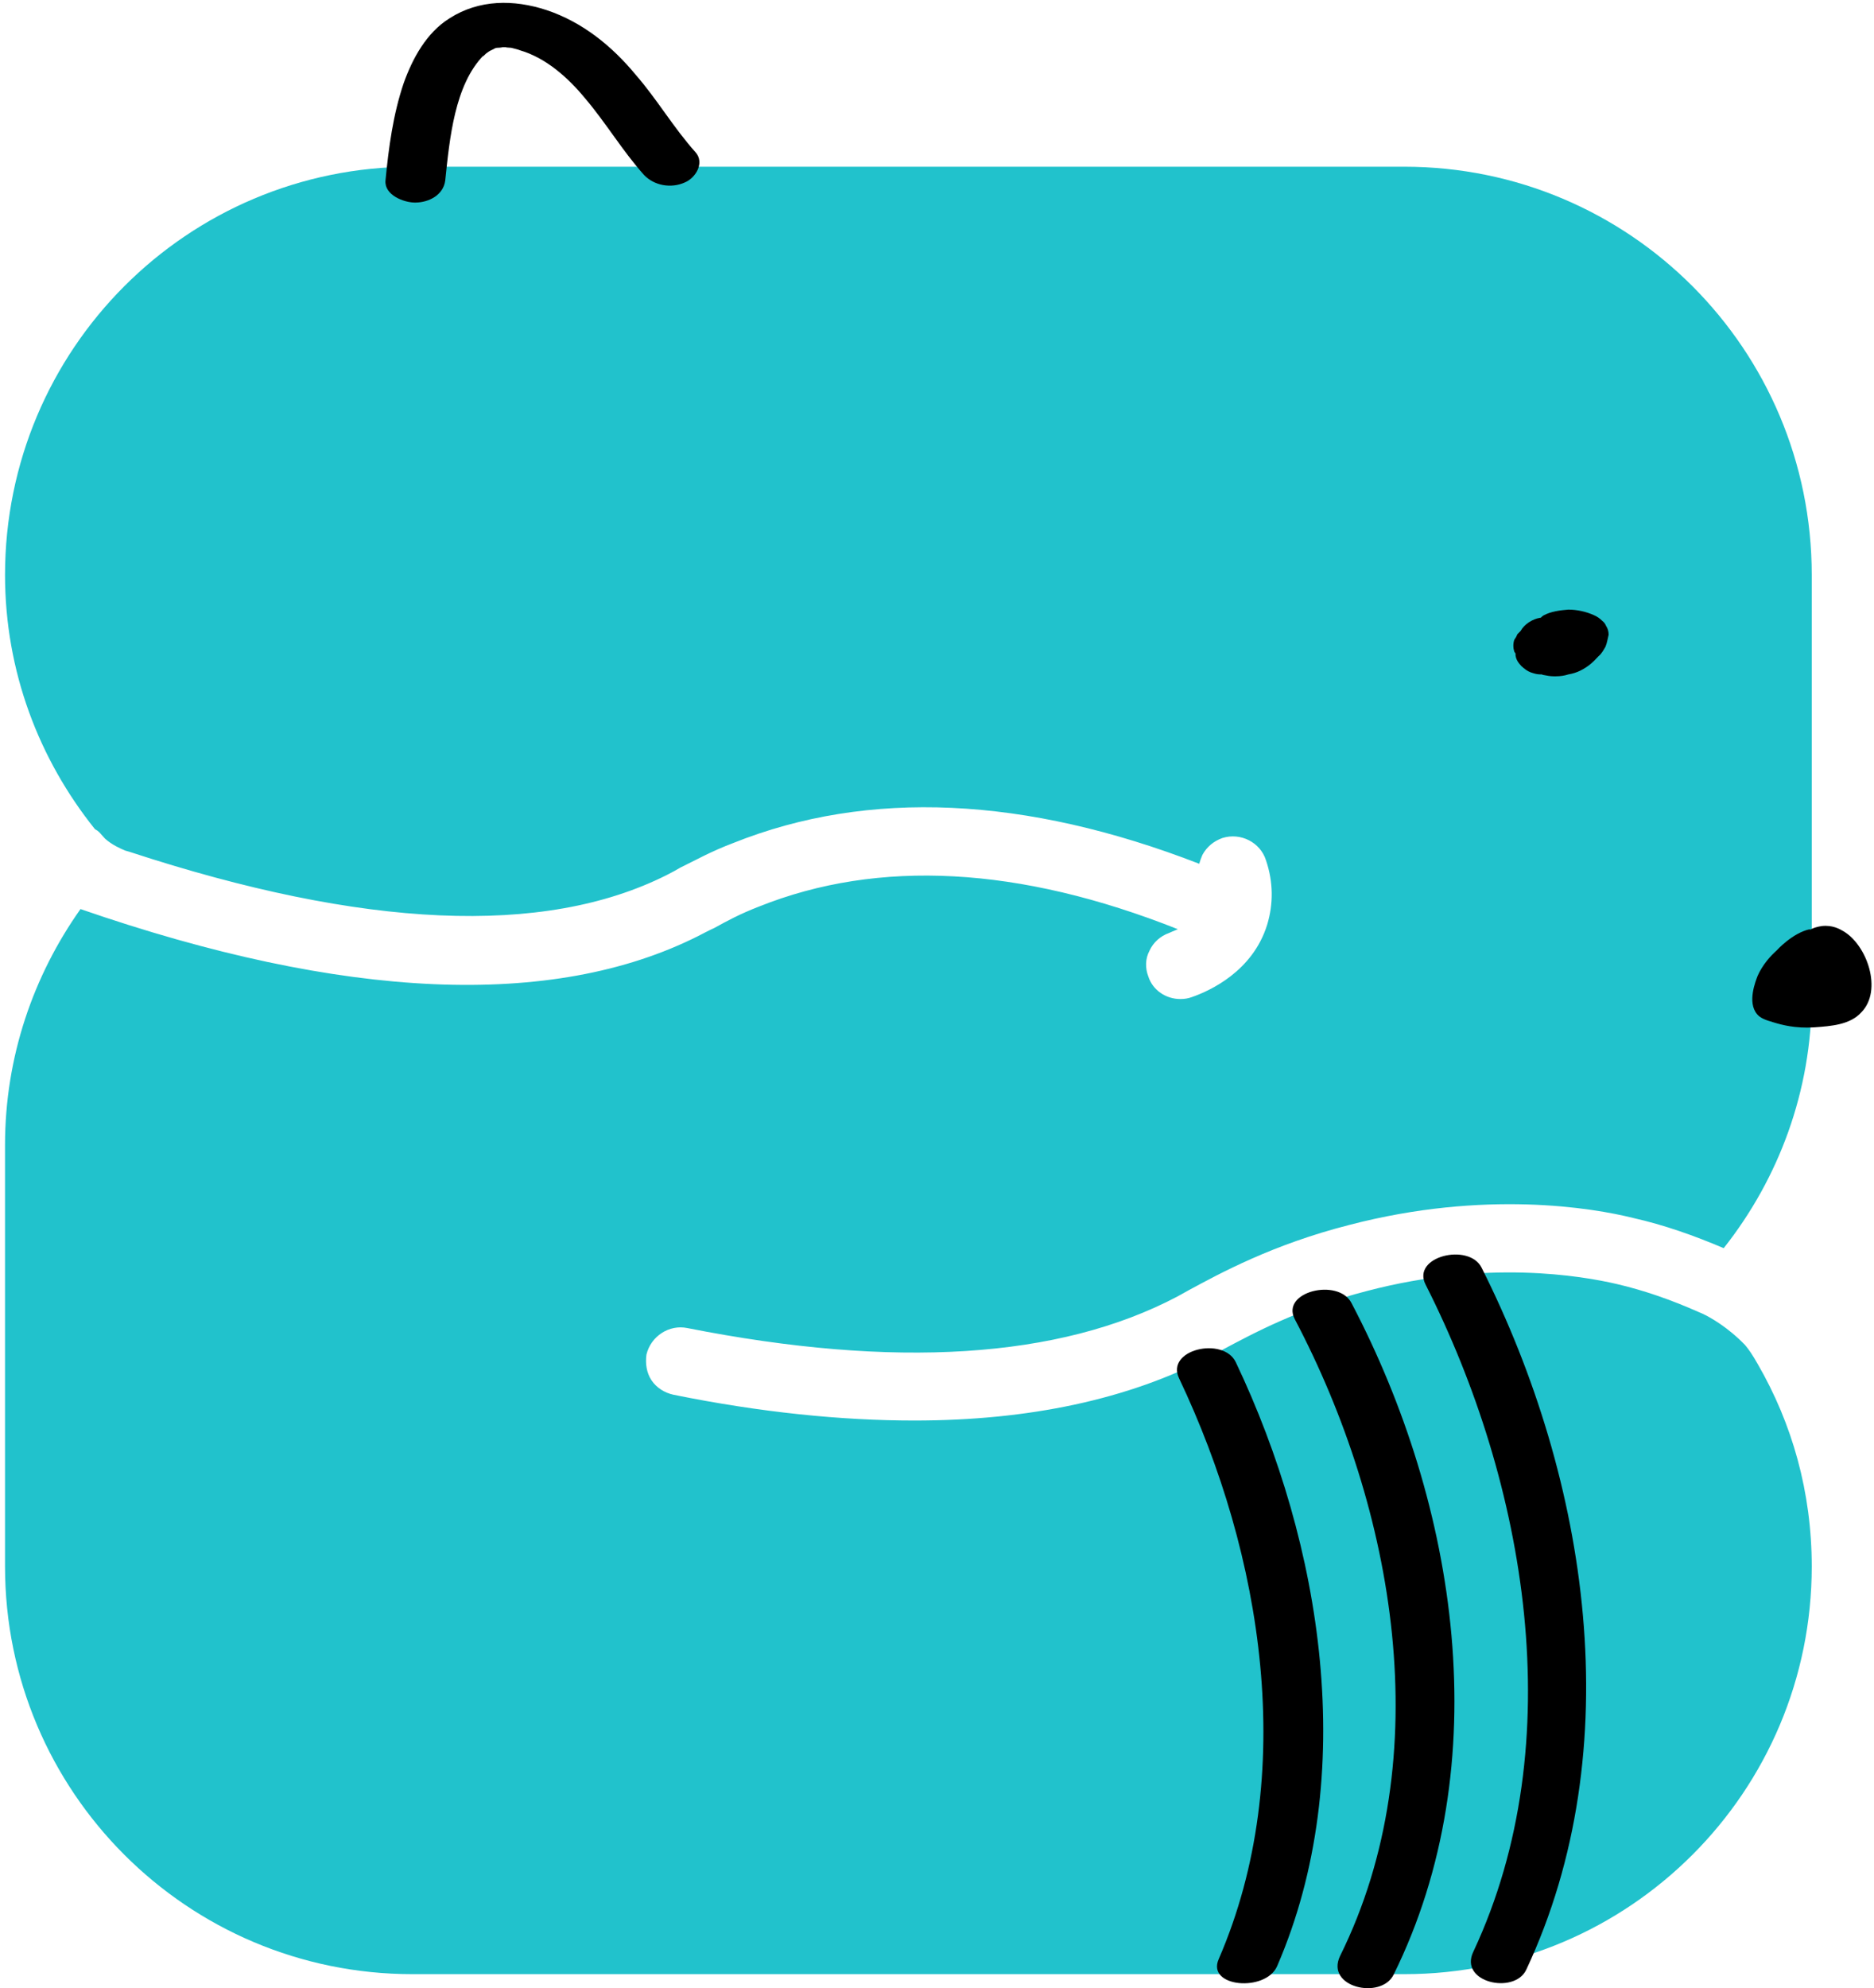 <svg version="1.2" xmlns="http://www.w3.org/2000/svg" viewBox="0 0 298 316" width="298" height="316"><style>.a{fill:#21c2cc}</style><path class="a" d="m288.1 158.3c0 15.2-5.3 29.1-14 40.1-4.7-2-9.5-3.7-14.4-4.8-6.4-1.6-23.6-4.5-45.1 1.1-12.2 3.1-20.6 7.7-25.6 10.4l-1.8 1c-18.8 9.9-45 11.5-77.9 5-2.9-0.6-5.8 1.3-6.5 4.2-0.2 1.4 0 2.9 0.8 4.1 0.8 1.2 2.1 2 3.5 2.3 13.8 2.8 26.7 4.1 38.3 4.1 18.3 0 34.1-3.4 46.9-10.1l2-1.1c4.9-2.6 12.2-6.6 23.1-9.4 19.1-5 34.1-2.4 39.7-1.1 4.3 1 8.6 2.5 12.9 4.4l0.7 0.3c1.3 0.6 4.1 2.2 6.8 5q0.5 0.6 0.9 1.2c0.4 0.6 0.7 1.1 1.1 1.8 5.5 9.5 8.6 20.4 8.6 32.2 0 35.8-29 64.8-64.8 64.8h-157.7c-35.8 0-64.8-29-64.8-64.8v-67c0-14 4.5-26.9 12-37.5 41.9 14.5 75.1 15.9 98.2 4.3 0.8-0.4 1.7-0.9 2.6-1.3 2-1.1 4-2.2 7.1-3.4 19-7.6 41.4-6.4 66.6 3.6-0.7 0.3-1.2 0.5-1.4 0.6-1.4 0.5-2.5 1.5-3.1 2.8-0.7 1.3-0.7 2.8-0.2 4.1 0.7 2.2 2.8 3.6 5.1 3.6q1 0 1.8-0.3c2.9-1 9.7-4.1 12-11.5 1-3.3 1-6.8-0.2-10.3-0.9-2.8-4-4.4-6.9-3.5-1.4 0.5-2.5 1.4-3.2 2.7q-0.3 0.7-0.5 1.4c-27.6-10.7-52.6-11.9-74.1-3.3-3.7 1.4-6.1 2.8-8.4 3.9q-1 0.6-2.2 1.2c-19.5 9.8-48.2 8.5-85.4-3.7l-0.7-0.2c-0.7-0.3-2.1-0.9-3.2-1.9l-0.9-1q-0.3-0.3-0.7-0.5c-8.9-11.1-14.3-25.1-14.3-40.4 0-35.9 29-64.9 64.8-64.9h157.7c35.8 0 64.8 29 64.8 64.9z"/><path  d="m66 32.2c-1.8 0-4.9-1.2-4.7-3.5 0.5-5.2 1.2-10.5 2.9-15.5 1.4-3.9 3.6-8 7.3-10.3 4.7-3 10.2-3 15.4-1.3 5.7 1.9 10.4 5.7 14.2 10.3 3.4 3.9 6 8.4 9.5 12.3 1.5 1.7 0 4.1-1.7 4.8-2.2 1-4.9 0.5-6.5-1.2-3.4-3.8-6-8.2-9.3-12.1-2.8-3.4-6.3-6.5-10.4-7.7-0.2-0.1-1-0.3-1.4-0.4-0.3 0-1.4-0.1-0.6-0.1q-0.6 0-1.2 0c0.9 0-0.1 0.1-0.5 0.1-0.1 0-0.9 0.3-0.4 0.1 0.6-0.2 0 0-0.1 0.1-0.2 0.1-1 0.5-0.3 0.1q-0.5 0.3-0.9 0.6c-0.2 0.2-0.8 0.8-0.4 0.3-4.6 4.7-5.4 13.2-6.1 19.9-0.3 2.3-2.6 3.5-4.8 3.5z"/><path  d="m255.8 100.9q-0.1 0.4-0.2 0.9-0.1 0.5-0.3 1c-0.3 0.5-0.6 1.1-1.1 1.5-0.9 1-1.7 1.7-2.9 2.3-0.6 0.3-1.3 0.5-1.9 0.6-0.6 0.2-1.3 0.3-2 0.3q-0.2 0-0.3 0c-0.6 0-1.1-0.1-1.6-0.2q-0.2 0-0.3-0.1-0.1 0-0.2 0-0.6 0-1.2-0.2-0.8-0.2-1.5-0.8-0.4-0.3-0.7-0.7-0.5-0.6-0.6-1.3 0-0.2 0-0.3-0.1-0.2-0.2-0.3-0.3-1 0-1.9 0.3-0.4 0.5-0.9 0.2-0.2 0.5-0.5c0.6-1.1 1.9-1.9 3.1-2.1q0.1 0 0.1 0c0.1-0.1 0.3-0.3 0.5-0.4 1.1-0.6 2.6-0.8 3.9-0.9 1.3 0 2.8 0.3 4.1 0.9q0.7 0.3 1.3 0.9 0.4 0.3 0.6 0.8 0.4 0.6 0.4 1.4z"/><path  d="m235.6 201.5c17 33.8 23.6 76.4 7.1 111.6-1.9 4-10.8 2-8.4-2.9 15.6-33.3 8.4-74.4-7.6-106-2.3-4.5 6.9-6.7 8.9-2.7z"/><path  d="m214.9 207.1c16.9 32.2 23.3 73.2 6.7 106.8-2 4-10.9 2-8.5-3 15.7-31.7 8.7-71-7.2-101.2-2.3-4.4 6.9-6.6 9-2.6z"/><path  d="m196.5 216.5c13.8 29 19.7 65.7 6.6 96-1.8 4.2-11.3 3.4-9.3-1.1 12.7-29.3 7-64.3-6.3-92.3-2.2-4.6 7-6.7 9-2.6z"/><path  d="m287.8 147.7v0.1c0.5-0.3 1.2-0.5 1.9-0.6 1.7-0.2 2.9 0.5 3.4 0.8 3.8 2.2 6.3 9.4 2.9 12.9-1.8 2-4.8 2.2-7.5 2.4-3 0.2-5.2-0.4-6.5-0.8-1.4-0.4-2.1-0.7-2.6-1.3-1.6-1.9-0.2-5.3 0.1-6.1 0.8-1.8 2.1-3.2 3-4 0 0 2.5-2.8 5.3-3.4z"/></svg>